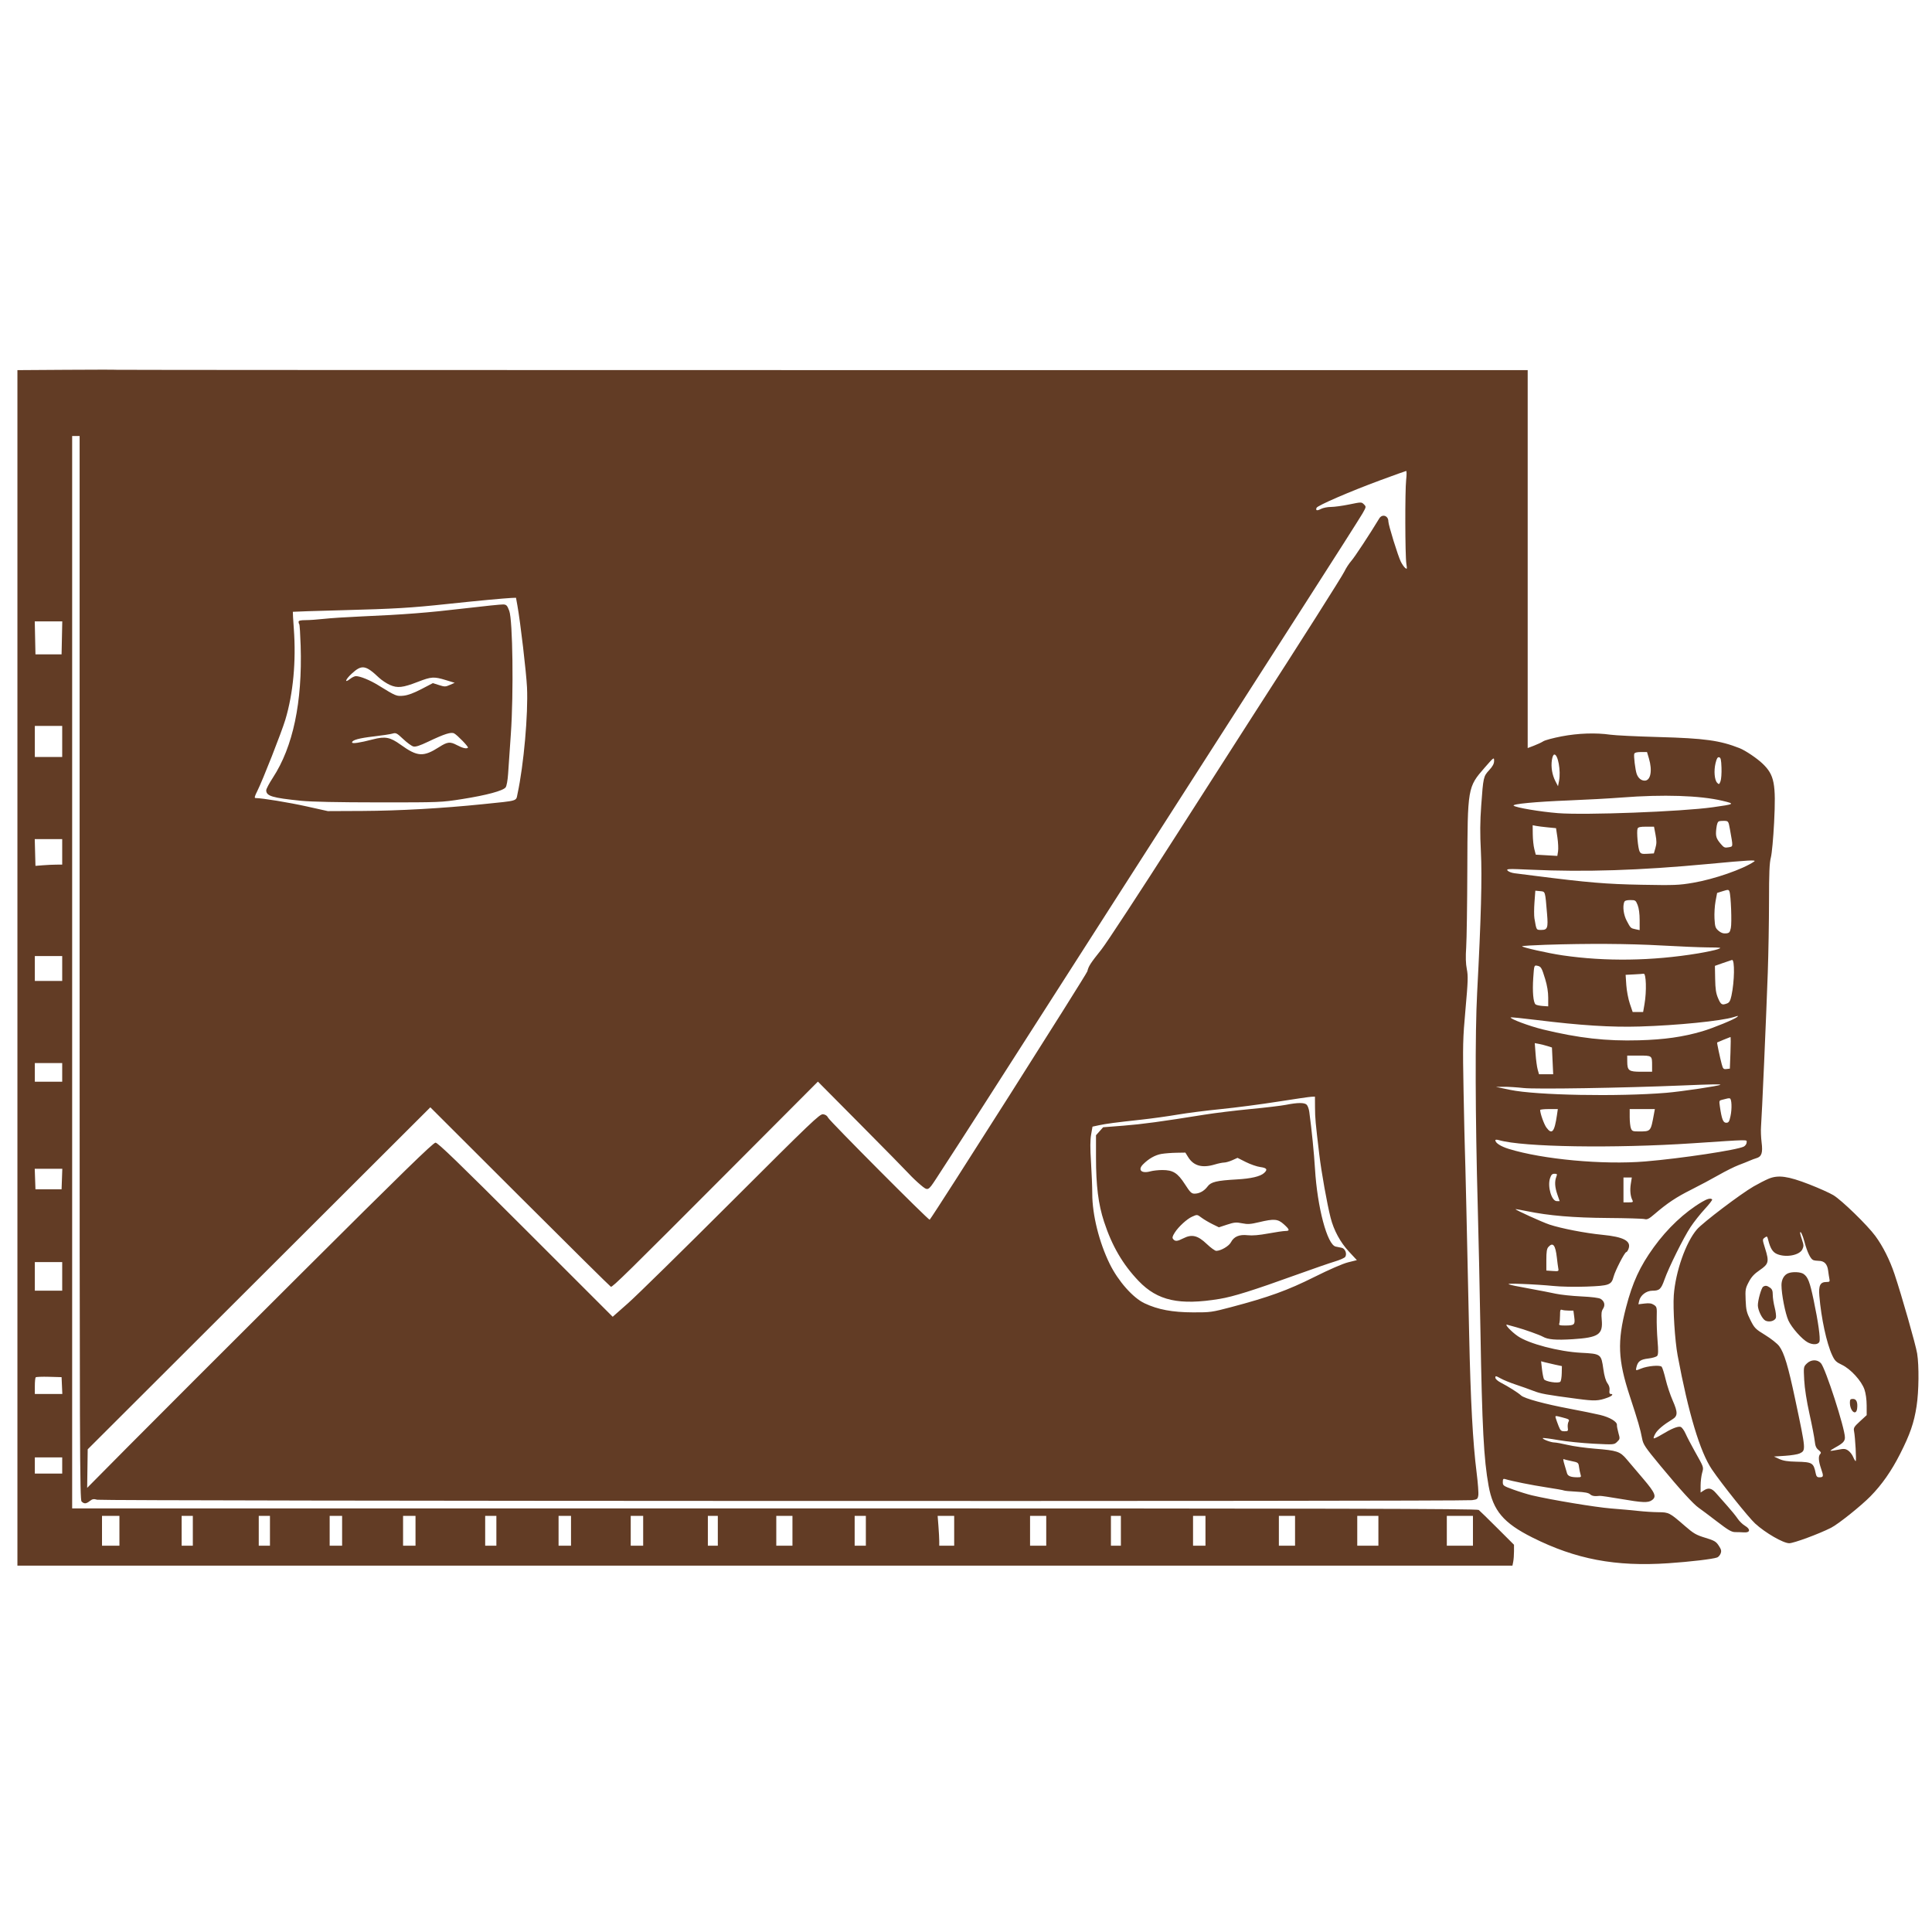 <svg width="250" height="250" viewBox="0 0 250 250" fill="none" xmlns="http://www.w3.org/2000/svg">
<path fill-rule="evenodd" clip-rule="evenodd" d="M8.572 47.853L2.254 47.895V125.244V202.592H98.982H195.71L195.81 202.089C195.866 201.812 195.911 201.205 195.911 200.739V199.891L193.757 197.74C192.572 196.557 191.488 195.498 191.348 195.387C191.144 195.225 172.952 195.185 100.215 195.185L9.337 195.185V125.804V56.423H9.82H10.303V125.23C10.303 187.567 10.326 194.061 10.556 194.29C10.889 194.624 11.141 194.609 11.628 194.226C11.961 193.964 12.124 193.936 12.574 194.065C13.175 194.238 189.225 194.293 190.478 194.121C191.149 194.029 191.214 193.98 191.292 193.496C191.339 193.206 191.242 191.893 191.076 190.577C190.583 186.666 190.291 181.268 190.109 172.73C189.836 159.945 189.602 149.799 189.552 148.664C189.527 148.089 189.451 144.72 189.384 141.179C189.27 135.167 189.287 134.464 189.636 130.582C189.958 126.99 189.982 126.286 189.806 125.405C189.665 124.696 189.64 123.831 189.725 122.56C189.791 121.556 189.857 117.004 189.871 112.444C189.903 101.906 189.911 101.862 192.108 99.342C193.304 97.971 193.335 97.948 193.335 98.45C193.335 98.827 193.164 99.152 192.702 99.654C191.955 100.463 191.934 100.556 191.669 104.234C191.517 106.329 191.506 107.853 191.626 110.182C191.794 113.46 191.649 118.916 191.141 128.461C190.865 133.647 190.897 144.599 191.221 156.15C191.32 159.691 191.476 166.899 191.568 172.167C191.787 184.763 192.001 188.836 192.624 192.262C193.211 195.491 194.552 197.076 198.282 198.948C203.897 201.767 209.042 202.743 215.872 202.283C218.697 202.093 221.662 201.742 222.207 201.533C222.367 201.471 222.566 201.239 222.651 201.016C222.775 200.69 222.727 200.493 222.403 200.003C222.049 199.469 221.837 199.345 220.655 198.985C219.485 198.628 219.148 198.434 218.055 197.484C216.027 195.724 215.961 195.69 214.585 195.678C213.921 195.672 212.762 195.599 212.009 195.515C211.256 195.432 209.663 195.288 208.467 195.195C206.495 195.042 200.698 194.079 198.216 193.493C197.669 193.363 196.601 193.033 195.842 192.758C194.531 192.284 194.462 192.235 194.462 191.78C194.462 191.399 194.52 191.319 194.744 191.387C195.647 191.662 198.213 192.177 200.085 192.461C201.273 192.641 202.305 192.825 202.376 192.869C202.448 192.913 203.172 192.982 203.985 193.022C205.035 193.074 205.547 193.169 205.749 193.352C206.007 193.586 206.324 193.639 207.019 193.564C207.151 193.55 208.364 193.728 209.714 193.96C212.55 194.448 213.25 194.478 213.744 194.131C214.393 193.677 214.202 193.201 212.635 191.358C211.828 190.409 210.858 189.267 210.479 188.819C209.631 187.817 209.245 187.689 206.375 187.461C205.179 187.366 203.598 187.146 202.861 186.972C202.123 186.798 201.342 186.655 201.125 186.655C200.682 186.655 199.521 186.211 199.643 186.089C199.687 186.045 200.586 186.16 201.64 186.345C202.695 186.529 204.753 186.74 206.214 186.814C208.862 186.947 208.871 186.946 209.256 186.572C209.629 186.21 209.635 186.169 209.423 185.42C209.301 184.993 209.215 184.534 209.231 184.401C209.281 183.973 208.311 183.392 207.042 183.09C206.365 182.929 204.652 182.579 203.236 182.312C199.864 181.678 197.257 180.969 196.822 180.568C196.432 180.207 195.213 179.437 194.181 178.899C193.777 178.688 193.496 178.428 193.496 178.263C193.496 178.015 193.571 178.027 194.181 178.365C194.557 178.575 195.444 178.937 196.153 179.17C196.861 179.404 197.875 179.764 198.406 179.971C199.389 180.354 200.021 180.469 204.079 181.006C206.368 181.309 206.814 181.292 208.025 180.853C208.619 180.638 208.833 180.377 208.415 180.377C208.271 180.377 208.224 180.225 208.27 179.909C208.315 179.602 208.222 179.284 208.001 178.984C207.782 178.685 207.598 178.057 207.475 177.182C207.196 175.198 207.177 175.184 204.584 175.049C201.708 174.898 197.811 173.873 196.401 172.896C195.549 172.306 194.611 171.298 195.026 171.419C195.203 171.47 195.746 171.62 196.233 171.752C197.253 172.028 199.242 172.738 199.648 172.97C200.294 173.341 201.347 173.428 203.513 173.292C206.854 173.081 207.441 172.685 207.263 170.759C207.192 169.988 207.231 169.662 207.43 169.359C207.739 168.887 207.621 168.385 207.127 168.077C206.904 167.937 205.988 167.821 204.604 167.755C203.409 167.698 201.924 167.54 201.304 167.404C200.684 167.268 199.199 166.979 198.004 166.763C194.558 166.137 194.411 166.05 196.957 166.141C198.197 166.184 200.002 166.301 200.969 166.4C201.991 166.505 203.798 166.54 205.289 166.485C208.237 166.375 208.514 166.274 208.797 165.205C209.007 164.413 210.236 162.025 210.434 162.025C210.508 162.025 210.639 161.84 210.725 161.612C211.114 160.59 210.118 160.052 207.341 159.783C205.15 159.571 202.027 158.966 200.499 158.459C199.577 158.153 196.025 156.539 196.111 156.466C196.134 156.446 196.788 156.561 197.565 156.72C200.445 157.31 203.578 157.574 208.065 157.607C210.456 157.624 212.593 157.688 212.814 157.749C213.144 157.84 213.376 157.722 214.102 157.099C215.744 155.687 216.91 154.911 218.851 153.939C219.913 153.406 221.507 152.557 222.392 152.05C223.277 151.544 224.437 150.966 224.968 150.765C225.499 150.565 226.151 150.305 226.417 150.187C226.682 150.07 227.064 149.927 227.266 149.87C227.953 149.676 228.122 149.179 227.953 147.848C227.87 147.19 227.836 146.253 227.877 145.767C227.979 144.584 228.551 131.531 228.749 125.886C228.836 123.407 228.909 119.238 228.91 116.623C228.911 112.971 228.966 111.658 229.148 110.962C229.28 110.455 229.465 108.463 229.569 106.432C229.825 101.4 229.606 100.279 228.08 98.817C227.345 98.114 225.845 97.105 225.092 96.809C222.55 95.809 220.568 95.536 214.665 95.374C211.832 95.297 209.007 95.16 208.387 95.07C206.5 94.798 204.217 94.876 202.072 95.285C200.989 95.492 199.925 95.777 199.708 95.919C199.491 96.062 198.947 96.317 198.498 96.488L197.682 96.798V72.345V47.891H106.501C56.351 47.891 15.223 47.873 15.105 47.851C14.987 47.829 12.047 47.83 8.572 47.853ZM178.606 62.145C174.677 63.596 170.475 65.415 170.36 65.714C170.222 66.075 170.416 66.122 170.936 65.853C171.206 65.713 171.784 65.599 172.221 65.599C172.659 65.599 173.728 65.453 174.596 65.274C176.159 64.953 176.179 64.952 176.488 65.261C176.797 65.57 176.795 65.582 176.315 66.431C176.048 66.903 172.573 72.36 168.593 78.558C160.377 91.354 127.971 141.91 127.247 143.063C126.649 144.015 122.06 151.119 121.124 152.543C120.077 154.133 120.082 154.131 119.102 153.309C118.643 152.923 117.971 152.282 117.609 151.884C117.247 151.485 114.45 148.639 111.393 145.559L105.836 139.96L94.41 151.421C81.147 164.725 79.259 166.579 79.046 166.506C78.959 166.476 73.668 161.24 67.287 154.869L55.685 143.286L33.517 165.413L11.349 187.541L11.314 190.036L11.279 192.531L16.546 187.214C19.443 184.289 29.497 174.238 38.889 164.878C52.112 151.7 56.054 147.859 56.355 147.859C56.656 147.859 59.314 150.428 68.013 159.125L79.282 170.39L81.294 168.611C82.401 167.633 88.421 161.724 94.671 155.481C105.039 145.126 106.077 144.135 106.502 144.184C106.808 144.219 107.035 144.375 107.164 144.64C107.375 145.074 120.199 157.955 120.299 157.833C120.966 157.019 140.622 126.051 140.705 125.682C140.852 125.03 141.093 124.657 142.551 122.827C143.185 122.03 147.528 115.402 152.2 108.097C156.873 100.793 161.351 93.803 162.151 92.563C168.328 82.994 173.674 74.57 173.973 73.936C174.169 73.519 174.572 72.903 174.868 72.567C175.298 72.08 177.232 69.142 178.475 67.088C178.853 66.463 179.652 66.718 179.652 67.464C179.652 67.925 180.9 71.954 181.272 72.693C181.43 73.009 181.681 73.367 181.828 73.49C182.074 73.693 182.087 73.648 181.98 72.936C181.817 71.848 181.798 63.508 181.956 62.098C182.028 61.456 182.028 60.937 181.956 60.943C181.884 60.95 180.377 61.491 178.606 62.145ZM63.265 77.612C61.981 77.731 59.554 77.976 57.872 78.156C53.131 78.663 51.114 78.782 44.279 78.962C40.786 79.054 37.914 79.146 37.895 79.166C37.877 79.186 37.934 80.18 38.021 81.375C38.329 85.571 37.939 89.749 36.924 93.126C36.44 94.737 33.975 101.01 33.302 102.343C32.945 103.049 32.891 103.268 33.071 103.268C33.896 103.268 37.417 103.845 39.712 104.356L42.418 104.958L46.925 104.937C51.657 104.913 57.189 104.602 62.459 104.063C67.149 103.583 66.756 103.7 66.966 102.726C67.771 99.002 68.358 92.411 68.194 88.941C68.103 87.018 67.336 80.477 66.952 78.357L66.77 77.351L66.184 77.373C65.862 77.386 64.548 77.493 63.265 77.612ZM60.126 78.725C55.353 79.288 52.261 79.529 46.764 79.766C44.905 79.847 42.732 79.987 41.935 80.078C41.138 80.168 40.069 80.244 39.56 80.245C38.898 80.247 38.635 80.309 38.635 80.463C38.635 80.581 38.676 80.719 38.727 80.77C38.778 80.82 38.858 82.082 38.905 83.573C39.135 90.872 37.918 96.646 35.308 100.637C34.836 101.359 34.449 102.09 34.449 102.262C34.449 103.007 35.225 103.241 38.957 103.62C40.284 103.754 43.708 103.825 49.018 103.828C56.97 103.832 57.1 103.826 59.804 103.4C62.96 102.902 65.109 102.323 65.431 101.882C65.561 101.706 65.694 100.967 65.749 100.129C65.801 99.332 65.96 97.014 66.103 94.978C66.472 89.715 66.349 80.232 65.897 79.041C65.628 78.335 65.532 78.233 65.112 78.215C64.849 78.204 62.605 78.433 60.126 78.725ZM4.543 82.542L4.588 84.675H6.278H7.968L8.013 82.542L8.058 80.409H6.278H4.498L4.543 82.542ZM45.528 87.155C44.67 87.945 44.515 88.472 45.329 87.832C45.567 87.645 45.894 87.492 46.056 87.492C46.604 87.492 47.867 88.006 48.928 88.66C51.243 90.088 51.312 90.117 52.219 90.023C52.789 89.965 53.535 89.688 54.537 89.166L56.014 88.395L56.806 88.648C57.536 88.882 57.646 88.88 58.218 88.627L58.838 88.354L57.686 88.003C56.15 87.537 55.821 87.556 54.102 88.22C52.103 88.992 51.441 89.066 50.451 88.63C50.017 88.438 49.372 88.007 49.018 87.672C47.31 86.055 46.803 85.979 45.528 87.155ZM4.507 95.944V97.956H6.278H8.049V95.944V93.931H6.278H4.507V95.944ZM50.789 94.927C50.523 95.006 49.433 95.171 48.366 95.295C46.458 95.515 45.557 95.764 45.557 96.07C45.557 96.266 46.514 96.127 48.247 95.677C49.849 95.262 50.477 95.382 51.835 96.359C54.018 97.93 54.777 97.978 56.824 96.671C57.903 95.982 58.239 95.945 59.13 96.419C59.859 96.807 60.376 96.927 60.553 96.75C60.657 96.647 59.195 95.132 58.776 94.907C58.375 94.693 57.533 94.959 55.399 95.976C54.31 96.495 53.779 96.666 53.487 96.592C53.264 96.536 52.675 96.106 52.177 95.637C51.346 94.853 51.232 94.795 50.789 94.927ZM211.473 97.54C211.38 97.781 211.604 99.63 211.788 100.146C211.982 100.688 212.37 101.014 212.823 101.014C213.591 101.014 213.839 99.72 213.371 98.146L213.123 97.312H212.342C211.816 97.312 211.532 97.387 211.473 97.54ZM200.815 98.345C200.678 99.252 200.849 100.275 201.273 101.095L201.606 101.739L201.745 101.014C201.986 99.754 201.605 97.634 201.137 97.634C201.005 97.634 200.88 97.911 200.815 98.345ZM221.988 98.766C221.752 99.751 221.855 100.949 222.207 101.3C222.436 101.53 222.475 101.511 222.633 101.096C222.729 100.845 222.786 100.055 222.76 99.34C222.723 98.287 222.664 98.03 222.45 97.99C222.253 97.952 222.137 98.146 221.988 98.766ZM209.836 103.199C208.331 103.317 205.252 103.486 202.994 103.575C198.733 103.743 195.647 104.036 195.865 104.25C196.12 104.501 199.286 105.036 201.601 105.22C205.122 105.499 217.615 105.024 221.635 104.458C224.512 104.053 224.561 104.02 222.872 103.62C219.977 102.934 215.201 102.78 209.836 103.199ZM222.454 106.269C222.273 106.32 222.162 106.608 222.092 107.206C221.975 108.199 222.059 108.486 222.678 109.215C223.07 109.678 223.191 109.729 223.673 109.639C224.288 109.523 224.276 109.676 223.85 107.293C223.671 106.293 223.641 106.245 223.188 106.221C222.928 106.207 222.597 106.229 222.454 106.269ZM198.339 107.964C198.346 108.613 198.436 109.47 198.54 109.868L198.728 110.593L200.123 110.673L201.518 110.754L201.612 110.159C201.664 109.832 201.627 109.025 201.529 108.365L201.35 107.165L200.281 107.061C199.692 107.004 199.012 106.918 198.768 106.871L198.326 106.784L198.339 107.964ZM211.901 107.225C211.757 107.601 211.953 109.784 212.166 110.184C212.324 110.479 212.47 110.521 213.18 110.48L214.008 110.432L214.212 109.725C214.374 109.163 214.376 108.806 214.222 107.994L214.028 106.971H213.014C212.237 106.971 211.976 107.03 211.901 107.225ZM4.542 110.311L4.588 112.041L5.554 111.965C6.085 111.922 6.864 111.886 7.284 111.884L8.049 111.88V110.23V108.58H6.273H4.496L4.542 110.311ZM221.024 111.8C212.199 112.63 205.132 112.858 198.085 112.54C195.141 112.408 194.884 112.417 195.079 112.653C195.197 112.795 195.595 112.949 195.965 112.996C196.334 113.042 197.505 113.191 198.567 113.326C205.462 114.204 207.845 114.404 212.411 114.488C216.68 114.567 217.252 114.545 219.09 114.23C221.835 113.761 225.538 112.474 226.98 111.487C227.336 111.244 226.455 111.29 221.024 111.8ZM222.937 115.312L222.194 115.545L221.991 116.62C221.88 117.21 221.819 118.224 221.855 118.871C221.915 119.923 221.97 120.09 222.377 120.441C222.693 120.712 222.985 120.817 223.331 120.783C223.767 120.74 223.845 120.656 223.969 120.09C224.116 119.416 223.98 115.837 223.79 115.357C223.689 115.102 223.619 115.098 222.937 115.312ZM198.561 116.742C198.499 117.56 198.496 118.503 198.554 118.838C198.823 120.4 198.782 120.332 199.462 120.332C200.242 120.332 200.34 120.057 200.19 118.275C199.935 115.237 199.978 115.379 199.287 115.314L198.672 115.255L198.561 116.742ZM210.175 116.723C209.95 117.31 210.09 118.377 210.493 119.141C211.005 120.112 211.005 120.112 211.647 120.247L212.17 120.357V119.06C212.17 118.244 212.074 117.523 211.911 117.116C211.665 116.501 211.617 116.468 210.962 116.468C210.482 116.468 210.243 116.546 210.175 116.723ZM199.985 122.256C198.374 122.309 197.016 122.393 196.967 122.442C196.844 122.565 200.321 123.35 202.203 123.624C207.763 124.435 213.789 124.349 219.704 123.373C220.793 123.193 221.952 122.947 222.28 122.827C222.843 122.62 222.776 122.608 221.024 122.595C220.006 122.588 217.289 122.475 214.987 122.345C210.781 122.107 205.424 122.075 199.985 122.256ZM4.507 125.322V126.932H6.278H8.049V125.322V123.712H6.278H4.507V125.322ZM222.956 124.611L221.909 124.982L221.94 126.67C221.965 128 222.046 128.533 222.322 129.175C222.684 130.015 222.822 130.095 223.48 129.845C223.777 129.732 223.905 129.505 224.05 128.838C224.448 127.005 224.491 124.147 224.12 124.218C224.055 124.23 223.531 124.407 222.956 124.611ZM198.402 126.535C198.281 128.314 198.404 129.722 198.702 129.968C198.805 130.053 199.215 130.145 199.614 130.173L200.338 130.223V129.097C200.338 128.362 200.202 127.525 199.946 126.687C199.488 125.189 199.41 125.06 198.898 124.963C198.52 124.89 198.513 124.912 198.402 126.535ZM211.464 126.086L210.355 126.143L210.442 127.463C210.491 128.189 210.696 129.272 210.899 129.87L211.267 130.956H211.944H212.62L212.797 129.937C213.088 128.271 213.014 125.895 212.676 125.998C212.619 126.015 212.073 126.055 211.464 126.086ZM224.324 131.616C222.694 132.118 217.032 132.684 212.17 132.831C208.496 132.942 204.537 132.692 198.831 131.987C197.028 131.765 195.523 131.612 195.487 131.649C195.318 131.818 197.915 132.79 199.672 133.215C204.282 134.332 207.852 134.735 212.072 134.615C215.384 134.521 217.771 134.182 220.264 133.452C221.664 133.043 224.504 131.875 224.799 131.588C224.975 131.417 224.968 131.417 224.324 131.616ZM223.036 134.539C222.593 134.725 222.216 134.884 222.198 134.895C222.153 134.92 222.556 136.833 222.787 137.691C222.954 138.309 223.019 138.376 223.407 138.331L223.841 138.281L223.921 136.228C223.966 135.099 223.966 134.181 223.921 134.189C223.877 134.196 223.479 134.354 223.036 134.539ZM198.703 136.389C198.759 137.164 198.882 138.07 198.976 138.402L199.146 139.005L200.064 139.006L200.982 139.006L200.901 137.275L200.821 135.545L200.258 135.366C199.948 135.268 199.448 135.141 199.147 135.083L198.599 134.979L198.703 136.389ZM210.565 137.355C210.573 138.549 210.758 138.683 212.389 138.683H213.78V137.892C213.78 136.587 213.785 136.591 212.072 136.591H210.56L210.565 137.355ZM4.507 138.764V139.971H6.278H8.049V138.764V137.557H6.278H4.507V138.764ZM217.643 140.461C209.964 140.78 198.68 140.962 197.165 140.791C196.305 140.695 195.146 140.622 194.589 140.63L193.577 140.644L195.428 141.031C198.775 141.73 209.366 141.928 215.631 141.408C217.542 141.249 222.464 140.517 222.611 140.37C222.701 140.279 221.463 140.302 217.643 140.461ZM165.325 142.557C163.156 142.9 159.86 143.33 158.001 143.515C156.141 143.699 153.606 144.023 152.366 144.234C151.127 144.445 149.062 144.733 147.778 144.873C144.327 145.249 143.123 145.408 142.199 145.607L141.369 145.787L141.191 146.809C141.064 147.537 141.06 148.564 141.176 150.38C141.265 151.783 141.338 153.628 141.339 154.482C141.34 157.196 142.231 160.769 143.601 163.555C144.697 165.782 146.603 167.937 148.1 168.643C149.838 169.463 151.698 169.811 154.379 169.82C156.627 169.827 156.809 169.802 159.327 169.136C164.181 167.853 166.617 166.97 170.074 165.242C172.015 164.271 173.747 163.519 174.436 163.346L175.578 163.061L174.551 161.955C173.434 160.753 172.597 159.209 172.181 157.584C171.728 155.814 170.989 151.685 170.715 149.389C170.217 145.222 170.172 144.725 170.163 143.312L170.154 141.903L169.712 141.919C169.468 141.928 167.494 142.215 165.325 142.557ZM223.519 142.144C223.43 142.173 223.151 142.243 222.898 142.299C222.451 142.398 222.441 142.422 222.548 143.158C222.788 144.815 222.968 145.284 223.366 145.284C223.683 145.284 223.765 145.16 223.924 144.438C224.133 143.49 224.086 142.19 223.841 142.13C223.752 142.109 223.607 142.115 223.519 142.144ZM166.417 142.961C165.822 143.079 163.758 143.326 161.829 143.509C159.9 143.692 157.2 144.022 155.827 144.243C150.285 145.134 147.793 145.472 145.329 145.665L142.744 145.867L142.283 146.383L141.822 146.899V149.759C141.822 153.432 142.119 155.812 142.861 158.081C143.886 161.217 145.288 163.62 147.342 165.764C149.789 168.318 152.6 168.938 157.819 168.077C159.595 167.783 162.155 166.98 167.74 164.963C169.82 164.212 172.063 163.436 172.722 163.239C173.382 163.042 173.99 162.772 174.074 162.639C174.328 162.237 174.061 161.557 173.613 161.464C173.393 161.419 173.044 161.347 172.838 161.305C171.747 161.082 170.459 156.244 170.159 151.24C170.038 149.223 169.739 146.234 169.422 143.877C169.372 143.502 169.221 143.085 169.087 142.951C168.794 142.659 167.919 142.662 166.417 142.961ZM199.294 143.634C199.301 144.098 199.799 145.491 200.107 145.907C200.823 146.876 201.152 146.484 201.471 144.277L201.582 143.513H200.437C199.807 143.513 199.292 143.567 199.294 143.634ZM210.882 144.549C210.882 145.118 210.953 145.77 211.039 145.998C211.18 146.369 211.281 146.41 212.045 146.408C213.641 146.404 213.596 146.456 214.027 144.116L214.138 143.513H212.51H210.882V144.549ZM193.496 147.549C193.496 147.895 194.192 148.345 195.218 148.662C199.629 150.025 207.426 150.744 212.894 150.291C217.507 149.909 224.833 148.803 225.652 148.364C225.852 148.257 226.014 148.018 226.014 147.83C226.014 147.444 226.62 147.435 219.058 147.938C208.827 148.619 197.099 148.432 193.984 147.539C193.69 147.454 193.496 147.458 193.496 147.549ZM150.298 149.316C149.483 149.453 148.641 149.928 147.909 150.667C147.187 151.395 147.709 151.891 148.86 151.572C149.195 151.479 149.888 151.402 150.401 151.402C151.789 151.4 152.387 151.776 153.329 153.239C154.007 154.293 154.178 154.459 154.577 154.459C155.201 154.459 155.834 154.108 156.266 153.522C156.692 152.942 157.443 152.762 160.042 152.616C161.89 152.512 163.079 152.233 163.57 151.789C164.068 151.338 163.936 151.128 163.083 151.015C162.646 150.957 161.804 150.666 161.211 150.367L160.134 149.825L159.47 150.126C159.104 150.292 158.624 150.43 158.403 150.433C158.182 150.436 157.645 150.546 157.21 150.678C155.569 151.176 154.451 150.869 153.745 149.727L153.386 149.147L152.232 149.166C151.598 149.176 150.727 149.244 150.298 149.316ZM4.541 152.568L4.588 153.896H6.278H7.968L8.015 152.568L8.062 151.24H6.278H4.494L4.541 152.568ZM200.574 152.464C200.221 153.534 200.775 155.425 201.442 155.425H201.818L201.526 154.58C201.196 153.626 201.15 152.902 201.38 152.297C201.522 151.925 201.499 151.884 201.151 151.884C200.851 151.884 200.723 152.012 200.574 152.464ZM228.848 152.532C228.415 152.714 227.546 153.16 226.917 153.523C225.225 154.5 220.362 158.187 219.588 159.078C218.147 160.739 216.809 164.544 216.588 167.611C216.465 169.318 216.732 173.498 217.084 175.387C218.481 182.877 219.991 187.895 221.525 190.152C222.807 192.038 226.259 196.357 227.112 197.141C228.416 198.342 230.75 199.692 231.525 199.693C232.109 199.694 235.36 198.493 236.94 197.693C237.868 197.222 240.811 194.871 242.038 193.62C243.519 192.109 244.739 190.366 245.866 188.149C247.158 185.608 247.678 184.103 248.007 181.945C248.3 180.02 248.335 176.754 248.079 175.145C247.901 174.031 246.078 167.636 245.144 164.853C244.529 163.021 243.644 161.263 242.666 159.933C241.642 158.54 238.327 155.316 237.241 154.658C236.764 154.369 235.354 153.737 234.107 153.252C231.351 152.182 230.096 152.01 228.848 152.532ZM210.077 153.976V155.586H210.727C211.293 155.586 211.358 155.55 211.232 155.305C210.97 154.791 210.895 154.019 211.026 153.187L211.156 152.367H210.617H210.077V153.976ZM220.219 155.536C217.969 156.87 215.773 158.936 213.998 161.39C212.197 163.88 211.251 165.932 210.406 169.19C209.261 173.598 209.361 175.988 210.882 180.618C211.967 183.921 212.261 184.932 212.488 186.145C212.634 186.919 212.867 187.266 214.865 189.68C217.429 192.778 219.129 194.642 219.822 195.117C220.091 195.302 221.134 196.083 222.139 196.854C223.662 198.022 224.064 198.256 224.548 198.254C224.867 198.253 225.381 198.269 225.688 198.289C226.483 198.342 226.545 197.875 225.802 197.437C225.496 197.256 225.066 196.839 224.848 196.51C224.629 196.181 224.024 195.434 223.502 194.852C222.98 194.269 222.324 193.526 222.044 193.201C221.486 192.555 221.069 192.469 220.455 192.871L220.058 193.131V192.23C220.058 191.734 220.144 191.006 220.249 190.612C220.465 189.807 220.522 189.974 219.251 187.701C218.805 186.905 218.288 185.911 218.103 185.493C217.917 185.075 217.634 184.691 217.475 184.64C217.119 184.528 216.306 184.857 215.04 185.625C214.513 185.945 214.042 186.166 213.993 186.117C213.943 186.067 214.041 185.789 214.211 185.498C214.508 184.989 215.26 184.359 216.386 183.675C217.116 183.231 217.127 182.775 216.445 181.224C216.131 180.51 215.722 179.285 215.536 178.501C215.351 177.718 215.12 176.981 215.023 176.863C214.81 176.606 213.2 176.745 212.352 177.095C211.636 177.389 211.635 177.389 211.763 176.876C211.944 176.148 212.286 175.906 213.301 175.789C213.822 175.728 214.334 175.575 214.44 175.448C214.582 175.276 214.594 174.772 214.488 173.491C214.409 172.541 214.36 171.167 214.379 170.437C214.412 169.18 214.393 169.096 214.011 168.846C213.712 168.65 213.403 168.606 212.808 168.677L212.007 168.772L212.104 168.336C212.268 167.601 213.034 167.016 213.832 167.016C214.735 167.016 214.944 166.821 215.386 165.567C215.937 164.007 217.855 160.14 218.751 158.787C219.183 158.133 220.013 157.083 220.596 156.452C221.179 155.822 221.61 155.26 221.554 155.205C221.357 155.007 220.934 155.112 220.219 155.536ZM154.275 157.429C153.603 157.721 152.495 158.736 152.012 159.501C151.704 159.989 151.662 160.166 151.813 160.347C152.072 160.659 152.343 160.636 153.126 160.237C154.224 159.677 154.99 159.86 156.143 160.96C156.665 161.457 157.223 161.863 157.385 161.861C157.983 161.854 159.027 161.244 159.281 160.753C159.664 160.012 160.365 159.715 161.448 159.837C162.054 159.905 162.921 159.832 164.109 159.613C165.077 159.435 166.074 159.289 166.322 159.289C166.931 159.289 166.892 159.111 166.13 158.422C165.358 157.725 164.869 157.685 162.906 158.154C161.806 158.416 161.452 158.439 160.722 158.292C159.962 158.14 159.714 158.162 158.788 158.466L157.726 158.814L156.898 158.407C156.442 158.183 155.823 157.819 155.522 157.598C154.891 157.135 154.937 157.141 154.275 157.429ZM232.936 159.573C232.936 159.65 233.051 160.05 233.19 160.46C233.407 161.095 233.412 161.272 233.229 161.655C232.857 162.432 231.118 162.762 229.955 162.276C229.391 162.04 229.084 161.552 228.805 160.448C228.68 159.954 228.648 159.933 228.355 160.148C228.042 160.378 228.043 160.392 228.41 161.565C228.943 163.267 228.869 163.561 227.712 164.35C226.994 164.84 226.637 165.225 226.289 165.889C225.855 166.714 225.828 166.874 225.885 168.24C225.939 169.523 226.016 169.844 226.504 170.816C227.026 171.856 227.146 171.978 228.421 172.758C229.169 173.217 229.981 173.859 230.225 174.187C230.873 175.055 231.384 176.756 232.303 181.101C233.7 187.701 233.697 187.67 232.876 188.074C232.639 188.191 231.793 188.328 230.997 188.38L229.548 188.474L230.236 188.792C230.745 189.027 231.322 189.119 232.453 189.143C234.513 189.186 234.676 189.284 234.949 190.639C235.031 191.044 235.137 191.163 235.417 191.163C235.968 191.163 235.994 191.049 235.659 190.078C235.307 189.052 235.267 188.413 235.539 188.141C235.683 187.997 235.632 187.877 235.321 187.632C235.008 187.386 234.894 187.116 234.824 186.46C234.774 185.992 234.469 184.413 234.145 182.953C233.776 181.291 233.522 179.655 233.464 178.582C233.374 176.895 233.379 176.861 233.791 176.449C234.333 175.907 235.16 175.882 235.623 176.393C236.218 177.048 238.731 184.819 238.731 186.003C238.731 186.497 238.482 186.757 237.486 187.304C237.11 187.51 236.827 187.702 236.855 187.73C236.884 187.759 237.316 187.7 237.815 187.6C238.601 187.442 238.779 187.454 239.143 187.693C239.374 187.844 239.667 188.216 239.793 188.519C239.92 188.822 240.07 189.07 240.126 189.07C240.237 189.07 240.066 185.965 239.912 185.193C239.827 184.766 239.913 184.623 240.682 183.916L241.549 183.119L241.545 181.869C241.543 181.1 241.433 180.301 241.258 179.794C240.87 178.672 239.466 177.139 238.336 176.604C237.588 176.25 237.414 176.077 237.075 175.347C236.359 173.804 235.664 170.581 235.423 167.687C235.31 166.332 235.538 165.889 236.345 165.889C236.738 165.889 236.795 165.835 236.731 165.527C236.69 165.328 236.612 164.821 236.558 164.402C236.447 163.553 236.053 163.152 235.328 163.152C235.09 163.152 234.777 163.107 234.633 163.052C234.282 162.917 233.851 162.02 233.498 160.691C233.247 159.748 232.936 159.129 232.936 159.573ZM200.363 161.354C200.159 161.58 200.097 161.97 200.097 163.029V164.409L200.905 164.465C201.692 164.519 201.712 164.509 201.64 164.118C201.599 163.897 201.518 163.286 201.46 162.76C201.277 161.108 200.956 160.698 200.363 161.354ZM4.507 165.164V167.016H6.278H8.049V165.164V163.313H6.278H4.507V165.164ZM231.384 164.761C230.858 164.973 230.522 165.569 230.522 166.287C230.523 167.479 231.014 169.984 231.422 170.879C231.842 171.802 233.184 173.314 233.934 173.709C234.594 174.056 235.307 174.006 235.435 173.603C235.573 173.169 235.277 171.044 234.69 168.254C234.189 165.872 233.949 165.248 233.384 164.852C232.999 164.582 231.946 164.534 231.384 164.761ZM228.146 166.505C227.916 166.651 227.461 168.263 227.466 168.915C227.471 169.538 228.02 170.66 228.425 170.877C228.92 171.142 229.697 170.931 229.805 170.502C229.854 170.309 229.781 169.72 229.644 169.193C229.507 168.667 229.395 167.929 229.395 167.555C229.395 167.033 229.311 166.814 229.037 166.622C228.637 166.342 228.443 166.317 228.146 166.505ZM201.867 170.205C201.867 170.65 201.823 171.128 201.77 171.268C201.688 171.481 201.813 171.523 202.534 171.521C203.736 171.517 203.839 171.421 203.707 170.422L203.597 169.591H202.987C202.651 169.591 202.262 169.547 202.122 169.494C201.911 169.413 201.867 169.533 201.867 170.205ZM199.533 177.176C199.598 177.741 199.713 178.322 199.788 178.466C199.955 178.784 201.654 179.045 201.906 178.792C201.996 178.702 202.079 178.211 202.089 177.701L202.109 176.774L201.223 176.585C200.736 176.481 200.131 176.34 199.877 176.272L199.416 176.147L199.533 177.176ZM4.62 178.225C4.558 178.287 4.507 178.797 4.507 179.357V180.377H6.286H8.064L8.016 179.29L7.968 178.204L6.35 178.158C5.461 178.133 4.682 178.163 4.62 178.225ZM239.375 181.496C239.375 182.612 240.196 183.27 240.314 182.248C240.405 181.447 240.218 181.021 239.775 181.021C239.44 181.021 239.375 181.097 239.375 181.496ZM201.314 183.502C201.366 183.687 201.531 184.146 201.679 184.522C201.914 185.119 202.01 185.205 202.443 185.206C202.898 185.206 202.933 185.168 202.87 184.742C202.833 184.486 202.876 184.139 202.966 183.97C203.114 183.694 203.036 183.639 202.174 183.415C201.226 183.168 201.219 183.168 201.314 183.502ZM4.507 189.633V190.68H6.278H8.049V189.633V188.587H6.278H4.507V189.633ZM202.438 189.507C202.569 189.93 202.717 190.433 202.768 190.624C202.868 191.001 203.255 191.157 204.1 191.16C204.589 191.162 204.63 191.128 204.524 190.8C204.459 190.601 204.371 190.17 204.328 189.842C204.252 189.263 204.225 189.242 203.34 189.06C202.84 188.957 202.379 188.842 202.316 188.805C202.253 188.767 202.308 189.083 202.438 189.507ZM13.2 198.085V200.016H14.327H15.454V198.085V196.153H14.327H13.2V198.085ZM23.503 198.085V200.016H24.227H24.952V198.085V196.153H24.227H23.503V198.085ZM33.483 198.085V200.016H34.208H34.932V198.085V196.153H34.208H33.483V198.085ZM42.659 198.085V200.016H43.464H44.269V198.085V196.153H43.464H42.659V198.085ZM52.157 198.085V200.016H52.962H53.767V198.085V196.153H52.962H52.157V198.085ZM62.782 198.085V200.016H63.506H64.231V198.085V196.153H63.506H62.782V198.085ZM72.279 198.085V200.016H73.084H73.889V198.085V196.153H73.084H72.279V198.085ZM81.616 198.085V200.016H82.421H83.226V198.085V196.153H82.421H81.616V198.085ZM91.597 198.085V200.016H92.241H92.885V198.085V196.153H92.241H91.597V198.085ZM100.451 198.085V200.016H101.497H102.543V198.085V196.153H101.497H100.451V198.085ZM110.592 198.085V200.016H111.317H112.041V198.085V196.153H111.317H110.592V198.085ZM121.434 197.481C121.49 198.211 121.537 199.081 121.538 199.413L121.539 200.016H122.505H123.471V198.085V196.153H122.4H121.33L121.434 197.481ZM133.29 198.085V200.016H134.337H135.383V198.085V196.153H134.337H133.29V198.085ZM143.754 198.085V200.016H144.398H145.042V198.085V196.153H144.398H143.754V198.085ZM154.379 198.085V200.016H155.183H155.988V198.085V196.153H155.183H154.379V198.085ZM165.486 198.085V200.016H166.532H167.579V198.085V196.153H166.532H165.486V198.085ZM175.628 198.085V200.016H176.996H178.364V198.085V196.153H176.996H175.628V198.085ZM187.218 198.085V200.016H188.909H190.599V198.085V196.153H188.909H187.218V198.085Z" fill="#623C25"/>
</svg>
